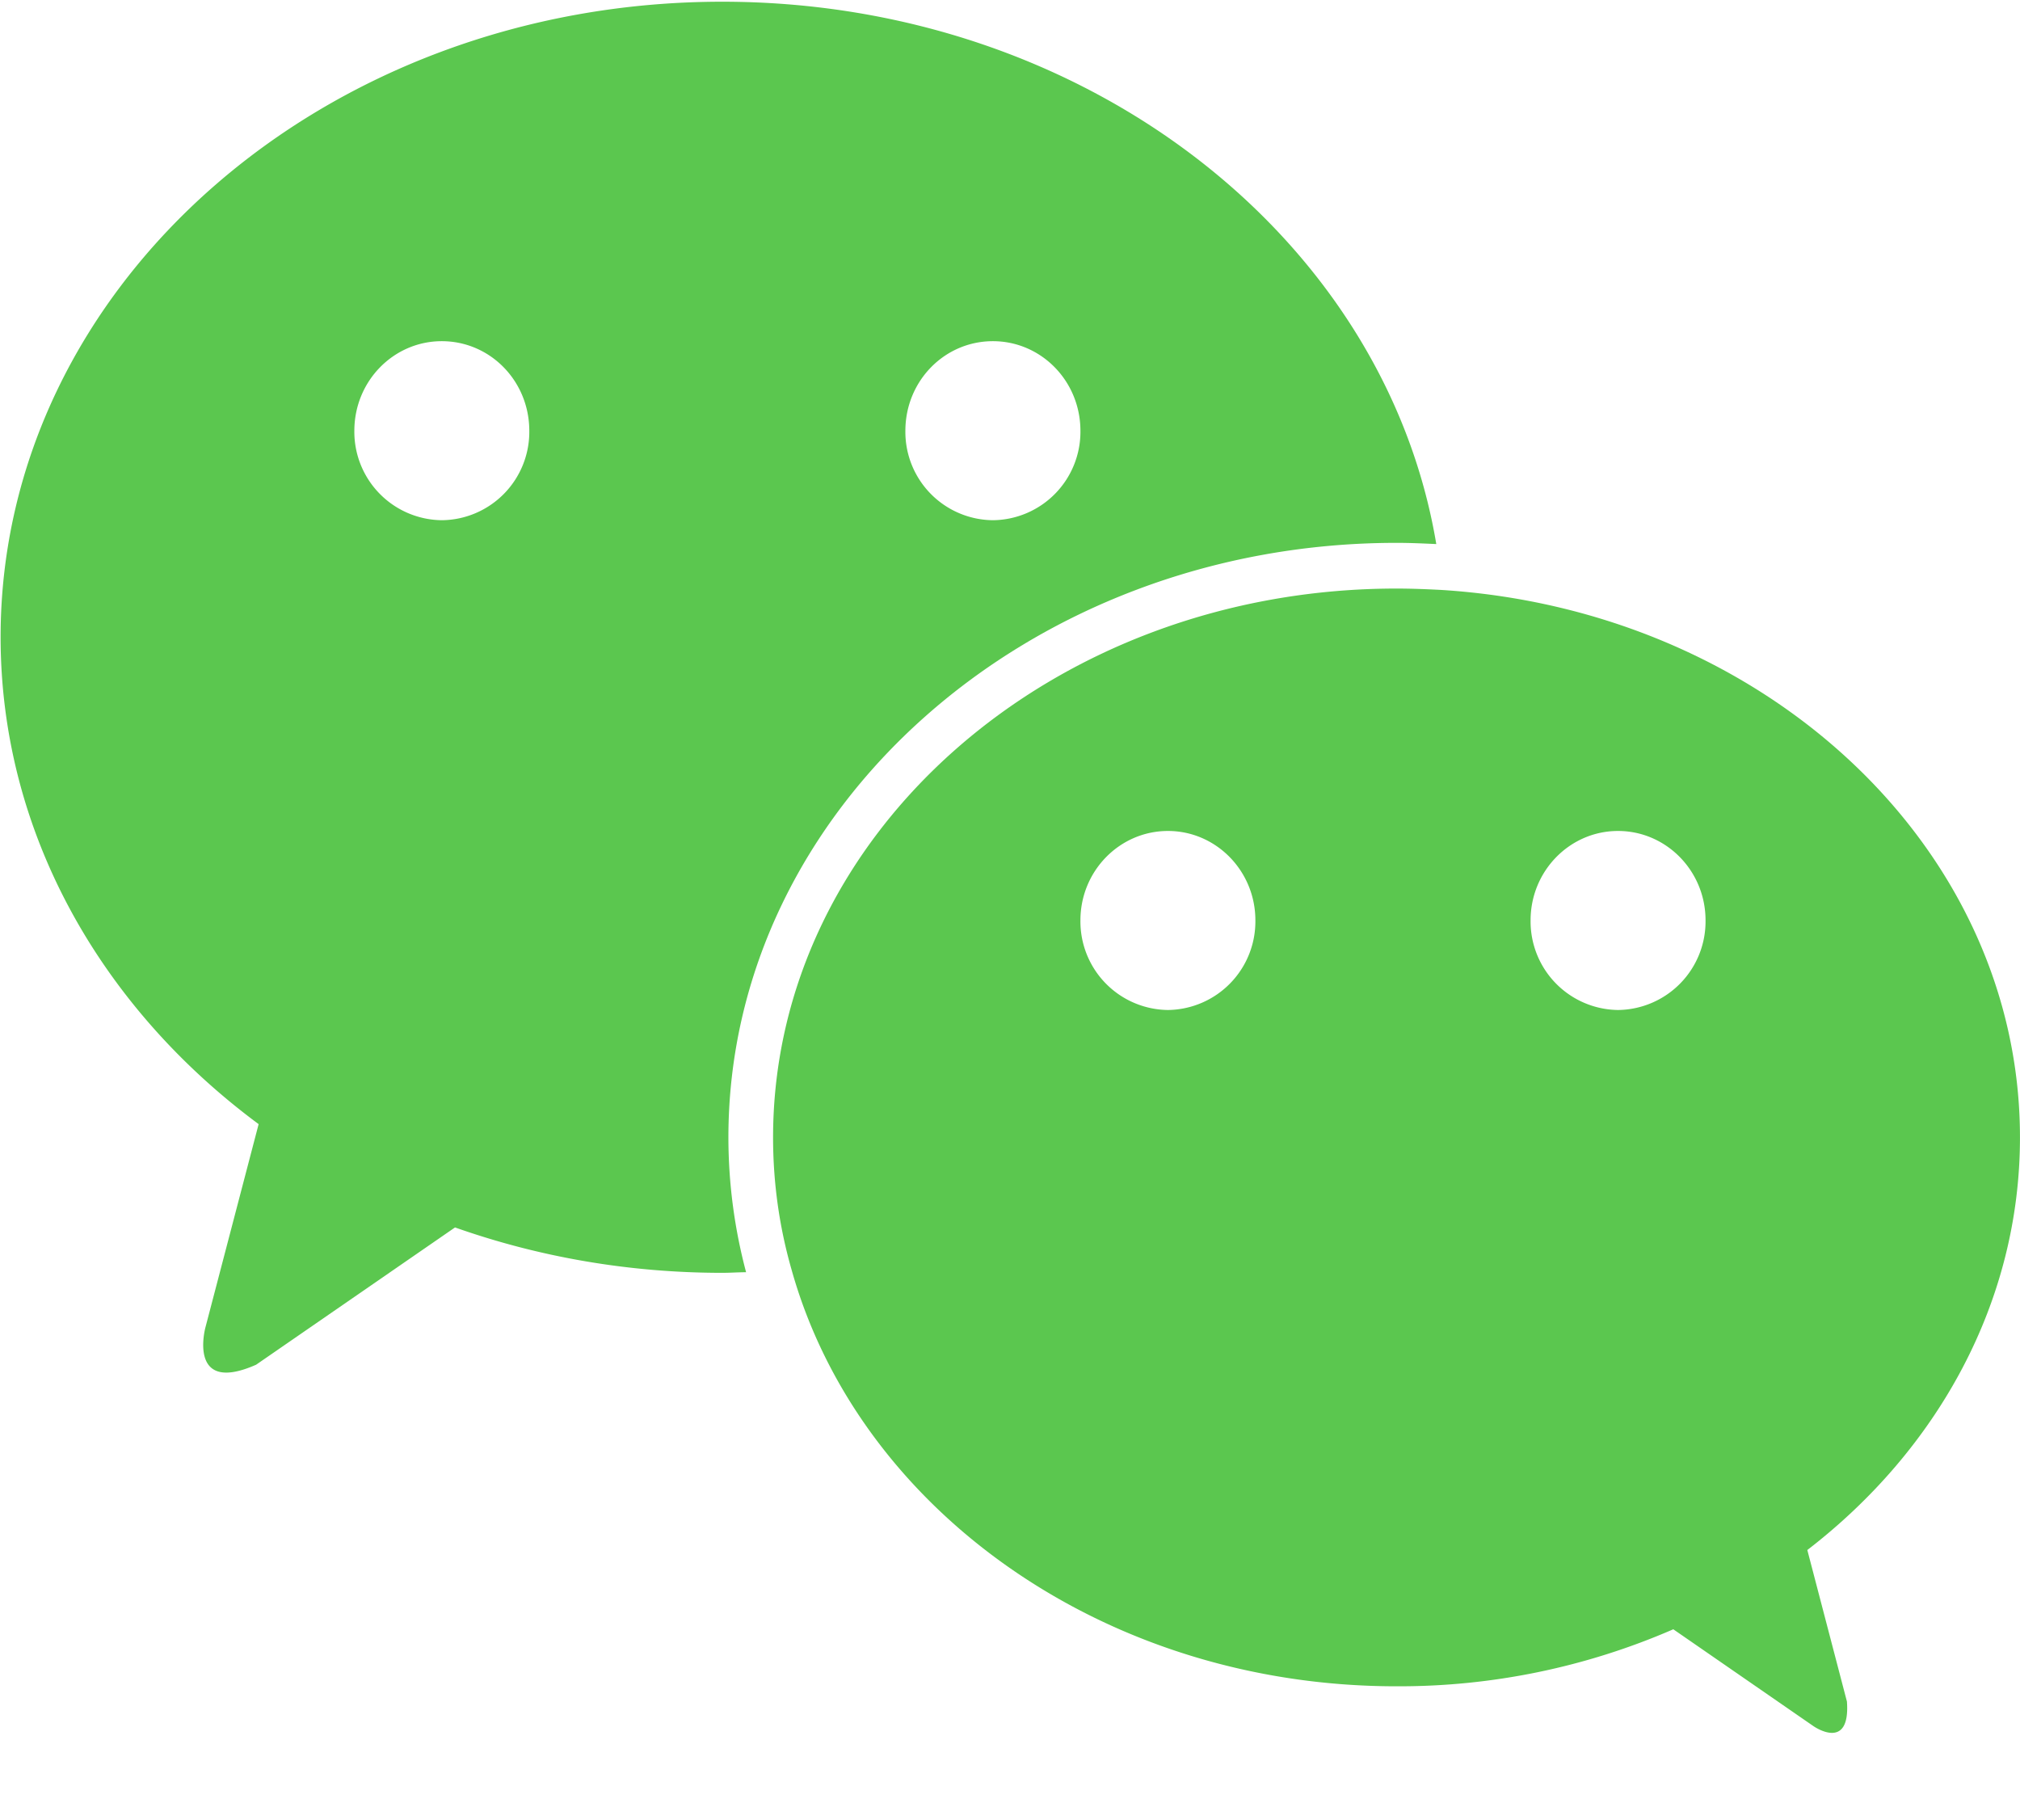 <?xml version="1.0" standalone="no"?><!DOCTYPE svg PUBLIC "-//W3C//DTD SVG 1.1//EN" "http://www.w3.org/Graphics/SVG/1.1/DTD/svg11.dtd"><svg t="1536600010506" class="icon" style="" viewBox="0 0 1137 1024" version="1.1" xmlns="http://www.w3.org/2000/svg" p-id="3263" xmlns:xlink="http://www.w3.org/1999/xlink" width="22.207" height="20"><defs><style type="text/css"></style></defs><path d="M910.791 568.377a49.835 49.835 0 0 1-49.266-50.46c0-27.762 22.073-50.29 49.209-50.29 27.193 0 49.266 22.528 49.266 50.29a49.835 49.835 0 0 1-49.266 50.46m-253.326 0a49.835 49.835 0 0 1-49.266-50.46c0-27.762 22.073-50.29 49.266-50.29 27.136 0 49.209 22.528 49.209 50.29a49.835 49.835 0 0 1-49.209 50.46m479.573 71.68c0-163.044-143.531-296.505-325.404-308.053-8.476-0.455-17.01-0.796-25.543-0.796-193.82 0-350.891 138.354-350.891 308.907 0 25.714 3.584 50.631 10.411 74.411 37.717 134.656 175.787 234.439 340.48 234.439a386.844 386.844 0 0 0 155.819-32.085l78.791 54.443s20.992 14.848 18.944-13.767l-22.3-85.276c73.387-56.491 119.694-139.548 119.694-232.164" fill="#5BC74F" p-id="3264"></path><path d="M248.661 292.75a49.778 49.778 0 0 1-49.209-50.29c0-27.989 22.073-50.46 49.209-50.46 27.307 0 49.266 22.471 49.266 50.46a49.721 49.721 0 0 1-49.266 50.29m310.215-100.75c27.193 0 49.266 22.471 49.266 50.46a49.778 49.778 0 0 1-49.266 50.29 49.721 49.721 0 0 1-49.266-50.29c0-27.989 21.959-50.46 49.266-50.46m227.157 113.493c7.566 0 15.019 0.341 22.414 0.683C779.548 133.518 610.645 0.967 406.528 0.967 182.215 0.967 0.341 161.166 0.341 358.514c0 110.08 56.548 208.441 145.237 274.091l-29.98 114.517s-10.24 38.002 28.558 20.878l111.957-77.255c46.535 16.441 97.28 25.543 150.414 25.543 4.551 0 8.988-0.341 13.426-0.341a295.708 295.708 0 0 1-9.956-75.833c0-184.491 168.789-334.62 376.036-334.62" fill="#5BC74F" p-id="3265"></path></svg>